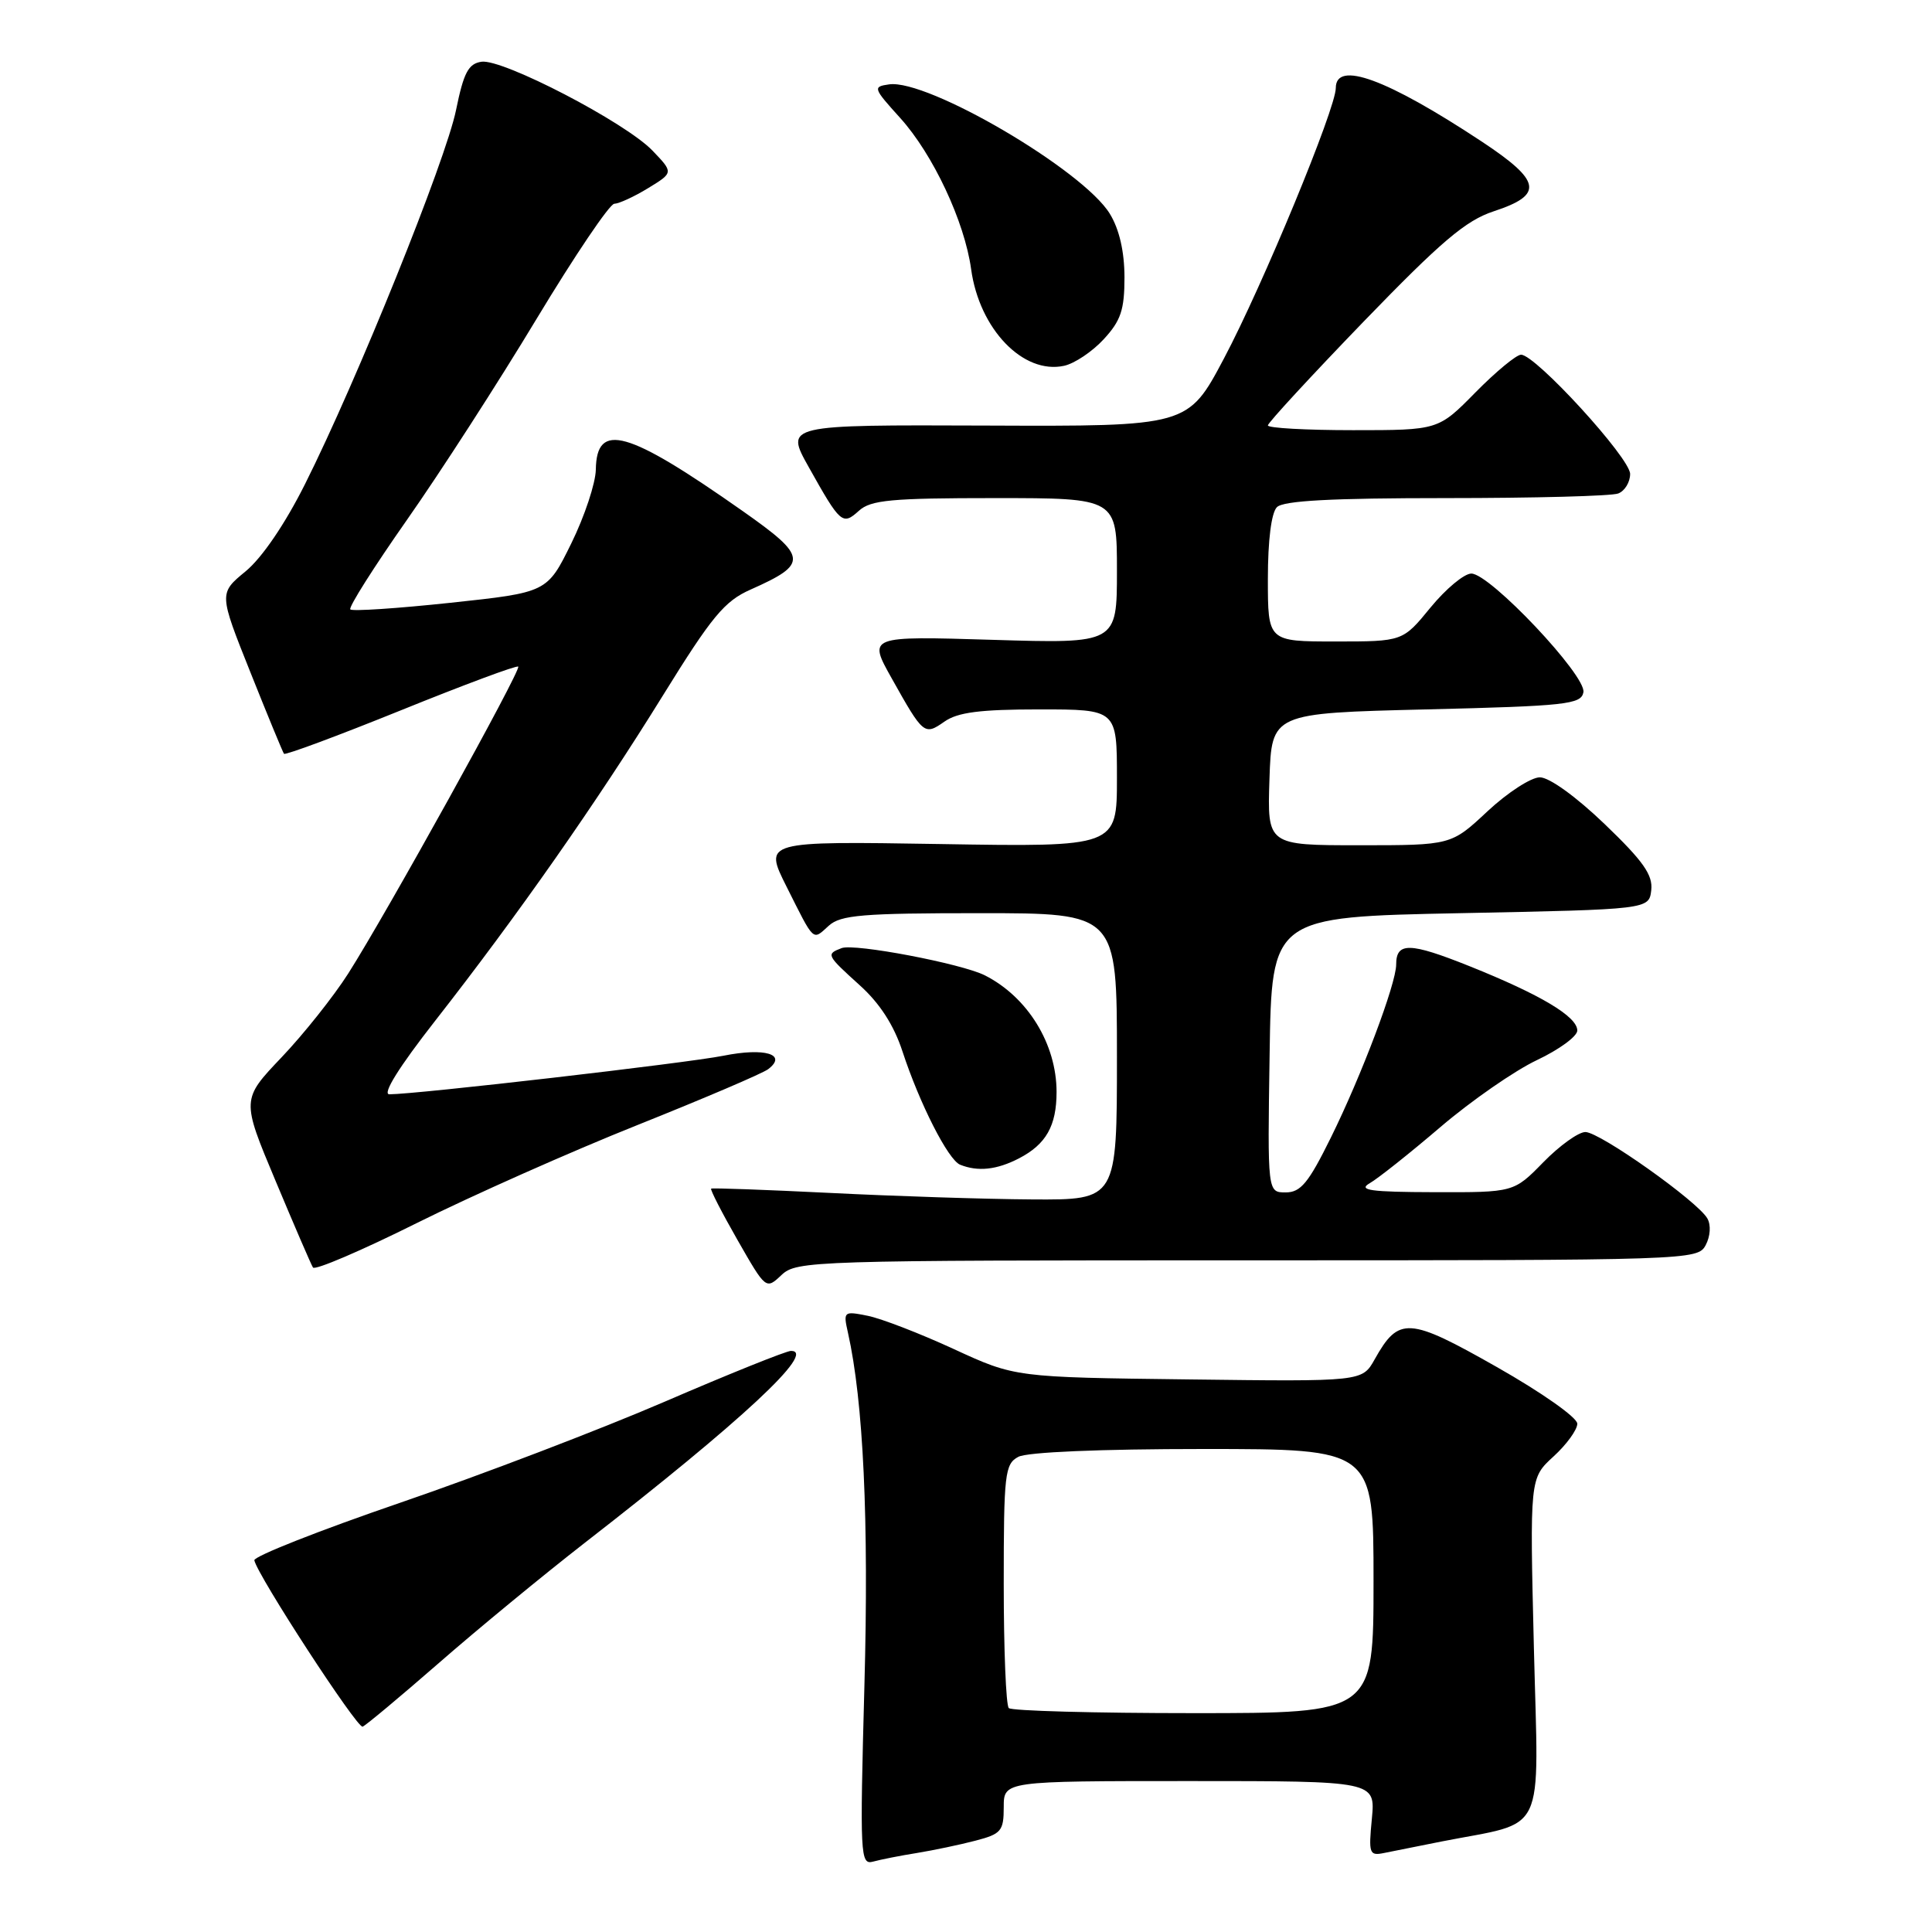 <?xml version="1.0" encoding="UTF-8" standalone="no"?>
<!DOCTYPE svg PUBLIC "-//W3C//DTD SVG 1.1//EN" "http://www.w3.org/Graphics/SVG/1.1/DTD/svg11.dtd" >
<svg xmlns="http://www.w3.org/2000/svg" xmlns:xlink="http://www.w3.org/1999/xlink" version="1.1" viewBox="0 0 256 256">
 <g >
 <path fill="currentColor"
d=" M 121.50 245.53 C 123.70 245.17 127.19 244.44 129.25 243.90 C 132.67 243.01 133.00 242.62 133.00 239.46 C 133.00 236.00 133.00 236.00 157.63 236.00 C 182.25 236.00 182.25 236.00 181.78 240.98 C 181.33 245.63 181.44 245.93 183.40 245.53 C 184.55 245.29 187.97 244.61 191.00 244.01 C 205.10 241.24 203.87 243.81 203.25 218.42 C 202.70 195.87 202.70 195.87 205.85 192.99 C 207.58 191.41 209.00 189.45 209.00 188.65 C 209.00 187.83 204.28 184.51 198.34 181.14 C 186.64 174.50 185.35 174.42 182.15 180.12 C 180.50 183.07 180.50 183.07 157.50 182.78 C 134.50 182.50 134.50 182.50 126.37 178.75 C 121.90 176.69 116.78 174.71 114.98 174.35 C 111.79 173.71 111.72 173.76 112.36 176.60 C 114.40 185.69 115.14 201.42 114.54 223.33 C 113.93 245.99 113.98 247.14 115.70 246.67 C 116.69 246.40 119.30 245.88 121.50 245.53 Z  M 58.16 220.35 C 63.30 215.86 72.00 208.70 77.50 204.42 C 98.34 188.24 108.27 179.00 104.81 179.00 C 104.20 179.00 96.67 182.02 88.10 185.72 C 79.52 189.42 63.73 195.45 53.00 199.13 C 42.27 202.81 33.59 206.24 33.70 206.75 C 34.13 208.78 47.33 229.06 48.05 228.79 C 48.47 228.63 53.02 224.83 58.16 220.35 Z  M 165.28 167.00 C 224.04 167.00 224.95 166.97 226.01 164.99 C 226.63 163.82 226.73 162.34 226.24 161.46 C 224.98 159.21 211.99 150.00 210.07 150.00 C 209.16 150.00 206.65 151.80 204.50 154.00 C 200.59 158.00 200.59 158.00 190.05 157.97 C 181.57 157.95 179.89 157.71 181.50 156.78 C 182.60 156.15 186.83 152.79 190.90 149.31 C 194.97 145.84 200.71 141.86 203.65 140.47 C 206.59 139.08 209.00 137.32 209.00 136.55 C 209.00 134.70 204.14 131.80 194.71 128.02 C 186.79 124.85 185.00 124.81 185.00 127.81 C 185.00 130.35 180.40 142.54 176.34 150.75 C 173.38 156.75 172.35 158.00 170.36 158.00 C 167.95 158.00 167.95 158.00 168.23 139.75 C 168.50 121.50 168.50 121.50 193.50 121.00 C 218.50 120.50 218.50 120.50 218.80 117.95 C 219.03 115.94 217.74 114.10 212.63 109.20 C 208.84 105.56 205.29 103.00 204.04 103.00 C 202.87 103.00 199.75 105.03 197.10 107.50 C 192.29 112.00 192.29 112.00 180.11 112.00 C 167.92 112.00 167.92 112.00 168.21 103.25 C 168.50 94.50 168.50 94.50 188.99 94.00 C 207.55 93.55 209.51 93.33 209.81 91.73 C 210.23 89.55 197.43 76.00 194.96 76.00 C 194.01 76.00 191.58 78.03 189.55 80.50 C 185.87 85.00 185.87 85.00 176.93 85.00 C 168.00 85.00 168.00 85.00 168.00 76.70 C 168.00 71.58 168.46 67.94 169.20 67.20 C 170.06 66.34 176.45 66.00 191.62 66.00 C 203.29 66.00 213.55 65.73 214.42 65.39 C 215.29 65.06 216.00 63.89 216.00 62.80 C 216.00 60.69 203.47 47.00 201.55 47.00 C 200.93 47.00 198.21 49.25 195.50 52.00 C 190.58 57.00 190.58 57.00 179.29 57.00 C 173.08 57.00 168.00 56.72 168.00 56.37 C 168.00 56.03 173.71 49.84 180.68 42.62 C 190.99 31.96 194.22 29.22 197.92 28.00 C 204.59 25.81 204.27 24.00 196.30 18.73 C 183.76 10.45 177.00 7.97 177.00 11.66 C 177.00 14.38 167.30 37.84 162.18 47.50 C 157.41 56.50 157.41 56.50 130.71 56.39 C 104.02 56.29 104.02 56.29 107.16 61.89 C 111.37 69.41 111.64 69.64 113.81 67.68 C 115.38 66.25 118.10 66.00 131.83 66.00 C 148.00 66.00 148.00 66.00 148.00 75.64 C 148.00 85.28 148.00 85.28 131.51 84.78 C 115.01 84.28 115.01 84.28 118.16 89.89 C 122.35 97.37 122.48 97.48 125.14 95.62 C 126.90 94.38 129.88 94.00 137.72 94.00 C 148.00 94.00 148.00 94.00 148.00 103.12 C 148.00 112.23 148.00 112.23 124.60 111.84 C 101.20 111.46 101.20 111.46 104.22 117.48 C 107.97 124.95 107.63 124.64 109.82 122.66 C 111.39 121.24 114.30 121.00 129.83 121.00 C 148.00 121.00 148.00 121.00 148.00 140.00 C 148.00 159.00 148.00 159.00 136.75 158.93 C 130.56 158.89 118.53 158.50 110.00 158.07 C 101.47 157.65 94.38 157.39 94.23 157.50 C 94.08 157.62 95.65 160.68 97.72 164.30 C 101.49 170.89 101.49 170.89 103.56 168.94 C 105.56 167.06 107.58 167.00 165.28 167.00 Z  M 84.50 149.06 C 93.30 145.54 101.08 142.22 101.79 141.67 C 104.37 139.70 101.34 138.79 95.86 139.89 C 90.95 140.87 55.18 145.00 51.59 145.00 C 50.62 145.00 52.85 141.41 57.67 135.25 C 68.63 121.24 79.07 106.32 87.81 92.20 C 94.33 81.66 96.00 79.65 99.46 78.12 C 107.15 74.70 107.06 73.80 98.40 67.71 C 83.12 56.97 79.05 55.82 78.95 62.22 C 78.92 64.02 77.46 68.42 75.70 72.00 C 72.50 78.50 72.50 78.50 59.70 79.87 C 52.66 80.62 46.69 81.02 46.42 80.75 C 46.15 80.49 49.53 75.15 53.92 68.89 C 58.32 62.62 66.05 50.64 71.10 42.25 C 76.16 33.86 80.79 27.00 81.40 27.00 C 82.00 26.99 84.02 26.07 85.88 24.93 C 89.25 22.87 89.25 22.87 86.45 19.95 C 82.87 16.22 66.61 7.77 63.80 8.18 C 62.06 8.44 61.44 9.62 60.43 14.57 C 59.08 21.23 47.28 50.47 40.42 64.14 C 37.77 69.43 34.72 73.91 32.55 75.70 C 29.00 78.62 29.00 78.62 33.17 89.06 C 35.46 94.80 37.47 99.67 37.63 99.88 C 37.80 100.09 44.76 97.50 53.12 94.12 C 61.47 90.74 68.47 88.13 68.67 88.33 C 69.09 88.76 51.21 121.04 46.14 129.00 C 44.21 132.03 40.24 137.02 37.32 140.09 C 31.99 145.69 31.99 145.69 36.50 156.44 C 38.98 162.36 41.21 167.54 41.47 167.95 C 41.72 168.36 47.91 165.71 55.21 162.07 C 62.52 158.43 75.70 152.57 84.50 149.06 Z  M 135.02 153.49 C 138.61 151.63 140.00 149.18 140.00 144.69 C 140.00 138.33 136.17 132.11 130.50 129.24 C 127.41 127.68 113.22 124.98 111.52 125.63 C 109.43 126.43 109.49 126.54 113.94 130.57 C 116.57 132.94 118.45 135.85 119.58 139.31 C 121.85 146.24 125.64 153.69 127.22 154.33 C 129.58 155.28 132.08 155.01 135.02 153.49 Z  M 146.25 44.95 C 148.52 42.49 149.00 41.06 149.00 36.73 C 148.99 33.33 148.32 30.39 147.06 28.33 C 143.53 22.54 122.91 10.45 117.81 11.18 C 115.63 11.49 115.69 11.66 119.27 15.62 C 123.63 20.44 127.81 29.35 128.68 35.67 C 129.77 43.61 135.58 49.65 141.00 48.47 C 142.38 48.17 144.74 46.59 146.25 44.95 Z  M 133.67 226.33 C 133.30 225.97 133.00 218.56 133.00 209.87 C 133.00 195.27 133.15 193.99 134.93 193.04 C 136.10 192.41 145.79 192.00 159.43 192.00 C 182.00 192.00 182.00 192.00 182.00 209.50 C 182.00 227.00 182.00 227.00 158.17 227.00 C 145.06 227.00 134.03 226.70 133.67 226.33 Z "/>
</g>
</svg>